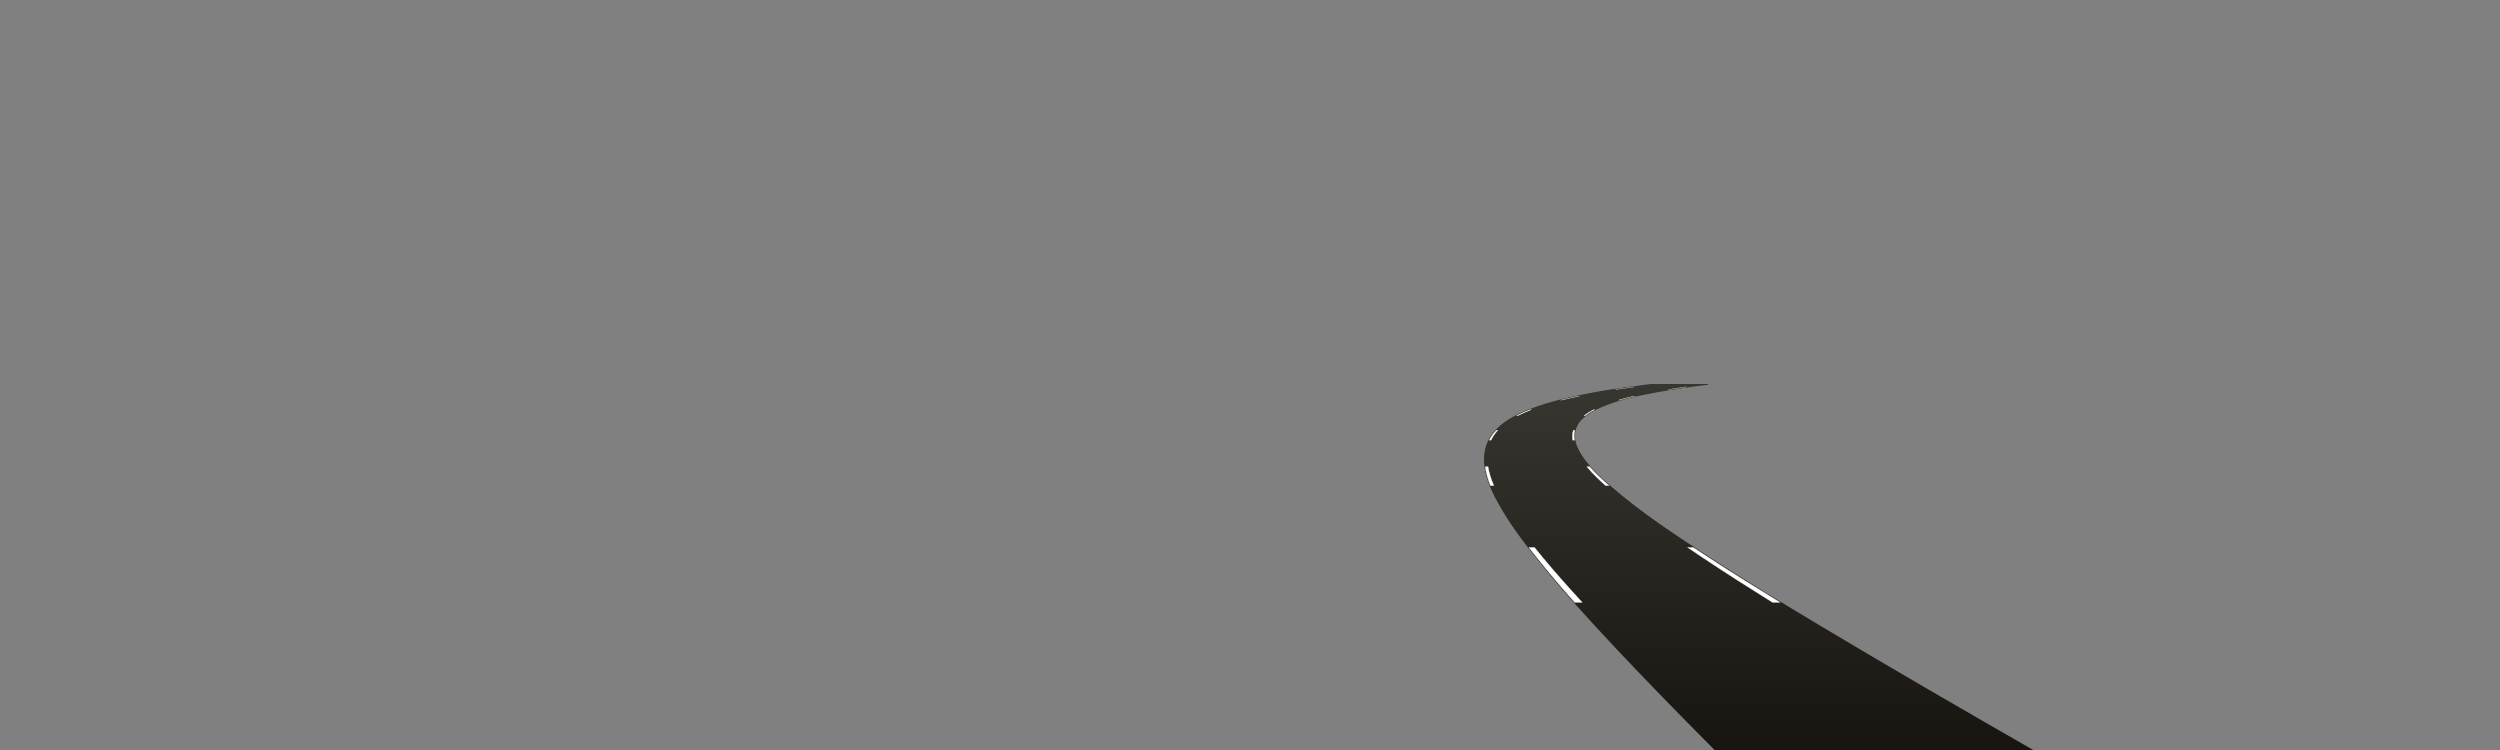 <?xml version="1.0" encoding="utf-8"?>
<!-- Generator: Adobe Illustrator 17.1.0, SVG Export Plug-In . SVG Version: 6.00 Build 0)  -->
<!DOCTYPE svg PUBLIC "-//W3C//DTD SVG 1.1//EN" "http://www.w3.org/Graphics/SVG/1.1/DTD/svg11.dtd">
<svg version="1.1" id="r2c_center" xmlns="http://www.w3.org/2000/svg" xmlns:xlink="http://www.w3.org/1999/xlink" x="0px" y="0px"
	 width="1600px" height="480px" viewBox="0 0 1600 480" enable-background="new 0 0 1600 480" xml:space="preserve">
<rect x="0" y="0" width="1600" height="480" fill="#808080" stroke="none"/>
<g id="patch">
	<linearGradient id="SVGID_1_" gradientUnits="userSpaceOnUse" x1="1028.55" y1="480.499" x2="1028.55" y2="245.766">
		<stop  offset="0" style="stop-color:#181410"/>
		<stop  offset="1" style="stop-color:#383630"/>
	</linearGradient>
	<path fill="url(#SVGID_1_)" d="M1097.798,471.196c-22.392-21.851-40.392-39.789-56.648-56.454
		c-17.528-17.966-36.135-37.46-53.446-58.266c-7.355-8.837-15.841-19.418-23.007-30.885c-6.378-10.205-12.289-21.2-12.348-32.462
		c-0.028-5.504,1.481-10.571,4.366-14.651c2.743-3.882,6.86-7.44,12.237-10.578c5.459-3.186,11.318-5.396,15.813-6.965
		c5.544-1.936,11.48-3.64,18.147-5.209c16.533-3.89,34.405-6.808,57.954-9.463c0.004,0,0.011-0.001,0.015-0.001l-0.056-0.497h-4.388
		c-21.47,2.517-38.269,5.318-53.994,8.987c-6.755,1.577-12.784,3.29-18.431,5.238c-4.593,1.584-10.587,3.816-16.229,7.044
		c-5.609,3.207-9.957,6.859-12.922,10.856c-3.151,4.25-4.907,9.516-5.077,15.227c-0.342,11.513,5.253,22.66,11.35,32.992
		c6.795,11.516,14.937,22.132,22.006,30.998c16.603,20.825,34.546,40.34,51.464,58.326c15.677,16.666,33.057,34.61,54.695,56.471
		l8.506,8.594h9.526L1097.798,471.196z"/>
	<linearGradient id="SVGID_2_" gradientUnits="userSpaceOnUse" x1="1153.987" y1="480.499" x2="1153.987" y2="245.766">
		<stop  offset="0" style="stop-color:#181410"/>
		<stop  offset="1" style="stop-color:#383630"/>
	</linearGradient>
	<path fill="url(#SVGID_2_)" d="M1300.504,479.565c-24.822-14.26-47.193-27.126-69.599-40.187
		c-25.03-14.591-47.569-27.898-68.904-40.686c-21.616-12.954-44.768-26.994-67.61-41.887l-0.088-0.057
		c-21.515-14.027-43.762-28.531-63.4-45.626c-4.238-3.689-8.714-7.726-12.732-12.245c-4.745-5.336-7.706-9.971-9.319-14.587
		c-1.836-5.254-0.903-10.613,2.558-14.703c3.698-4.373,9.422-7.171,13.404-8.895c11.187-4.842,23.65-7.391,35.459-9.586
		c9.43-1.752,19.868-3.292,32.853-4.845c0.004-0.001,0.009-0.001,0.013-0.002l-0.06-0.496v0h-4.126
		c-11.063,1.374-20.354,2.774-28.943,4.36c-11.94,2.205-24.556,4.767-36.007,9.649c-4.135,1.763-10.093,4.63-14.082,9.16
		c-3.844,4.363-5.039,10.075-3.279,15.672c1.493,4.747,4.353,9.49,8.999,14.929c3.903,4.568,8.265,8.629,12.396,12.337
		c19.097,17.144,40.869,31.669,62.003,45.769c22.349,14.908,45.016,28.952,66.181,41.907c20.892,12.788,42.97,26.099,67.494,40.691
		c21.991,13.085,43.898,25.943,68.202,40.19l0.117,0.068h10.098L1300.504,479.565z"/>
</g>
<linearGradient id="road_1_" gradientUnits="userSpaceOnUse" x1="1123.637" y1="479.999" x2="1123.637" y2="245.766">
	<stop  offset="0" style="stop-color:#181410"/>
	<stop  offset="1" style="stop-color:#383630"/>
</linearGradient>
<path id="road" fill="url(#road_1_)" d="M1227.31,439.81c-22.811-13.433-45.556-26.974-68.199-40.688
	c-22.497-13.625-44.936-27.416-66.895-41.897c-21.563-14.219-43.353-28.584-62.745-45.725c-4.385-3.876-8.714-7.874-12.564-12.29
	c-3.77-4.325-7.334-9.258-9.159-14.753c-1.785-5.376-0.804-10.888,2.912-15.192c3.565-4.128,8.806-6.908,13.746-9.03
	c11.318-4.862,23.676-7.384,35.734-9.618c10.917-2.023,21.916-3.537,32.938-4.852h-32.252c-19.531,2.197-39.022,4.993-58.148,9.475
	c-6.175,1.447-12.296,3.143-18.289,5.223c-5.505,1.91-10.967,4.084-16.023,7.005c-4.757,2.749-9.333,6.237-12.581,10.721
	c-3.142,4.338-4.653,9.617-4.719,14.943c-0.144,11.732,5.929,22.975,11.852,32.724c6.631,10.915,14.45,21.051,22.506,30.94
	c16.519,20.276,34.37,39.418,52.455,58.294c18.288,19.088,36.912,37.838,55.672,56.462c2.836,2.815,5.671,5.63,8.507,8.445
	c26.467,0,182.4,0,194.153,0C1273.214,466.654,1250.221,453.303,1227.31,439.81z"/>
<g id="line">
	<path fill="#FFFFFF" stroke="#FFFFFF" stroke-width="0.2" stroke-miterlimit="10" d="M952.336,298.672h-1.758
		c0.525,4.135,1.71,8.186,3.281,12.109h2.181C954.331,306.858,953.005,302.807,952.336,298.672z"/>
	<path fill="#FFFFFF" stroke="#FFFFFF" stroke-width="0.2" stroke-miterlimit="10" d="M983.531,356.797
		c7.814,9.801,15.948,19.334,24.268,28.703h4.79c-8.647-9.369-17.114-18.902-25.27-28.703c-1.77-2.127-3.526-4.269-5.265-6.425
		h-3.563C980.154,352.528,981.835,354.67,983.531,356.797z"/>
	<path fill="#FFFFFF" stroke="#FFFFFF" stroke-width="0.2" stroke-miterlimit="10" d="M1045.918,247.583h-0.049
		c-3.977,0.524-7.946,1.094-11.91,1.701h0.084C1037.995,248.678,1041.953,248.108,1045.918,247.583z"/>
	<path fill="#FFFFFF" stroke="#FFFFFF" stroke-width="0.2" stroke-miterlimit="10" d="M979.86,262.209h-0.485
		c-2.941,1.128-5.839,2.375-8.644,3.81h0.618C974.103,264.584,976.958,263.337,979.86,262.209z"/>
	<path fill="#FFFFFF" stroke="#FFFFFF" stroke-width="0.2" stroke-miterlimit="10" d="M1002.799,255.24
		c2.546-0.599,5.1-1.163,7.661-1.705h-0.187c-2.576,0.541-5.149,1.106-7.716,1.705c-1.087,0.254-2.17,0.526-3.253,0.795h0.27
		C1000.648,255.766,1001.721,255.494,1002.799,255.24z"/>
	<path fill="#FFFFFF" stroke="#FFFFFF" stroke-width="0.2" stroke-miterlimit="10" d="M956.306,278.19
		c0.699-0.989,1.474-1.922,2.291-2.817h-0.945c-0.849,0.895-1.656,1.828-2.39,2.817c-0.818,1.102-1.529,2.266-2.141,3.475h1.165
		C954.857,280.456,955.527,279.292,956.306,278.19z"/>
	<path fill="#FFFFFF" stroke="#FFFFFF" stroke-width="0.2" stroke-miterlimit="10" d="M1090.315,357.225
		c14.513,9.682,29.249,19.053,44.073,28.275h4.79c-15.146-9.222-30.209-18.592-45.06-28.275c-3.492-2.276-6.989-4.558-10.482-6.853
		h-3.563C1083.485,352.667,1086.903,354.949,1090.315,357.225z"/>
	<path fill="#FFFFFF" stroke="#FFFFFF" stroke-width="0.2" stroke-miterlimit="10" d="M1079.08,247.583h-0.028
		c-3.761,0.527-7.518,1.084-11.27,1.701h0.047C1071.57,248.668,1075.322,248.11,1079.08,247.583z"/>
	<path fill="#FFFFFF" stroke="#FFFFFF" stroke-width="0.2" stroke-miterlimit="10" d="M1045.875,253.536h-0.183
		c-3.227,0.74-6.434,1.566-9.607,2.5h0.27C1039.496,255.102,1042.675,254.276,1045.875,253.536z"/>
	<path fill="#FFFFFF" stroke="#FFFFFF" stroke-width="0.2" stroke-miterlimit="10" d="M1007.864,275.372h-0.945
		c-0.577,2.026-0.719,4.151-0.426,6.293h1.165C1007.291,279.524,1007.358,277.399,1007.864,275.372z"/>
	<path fill="#FFFFFF" stroke="#FFFFFF" stroke-width="0.2" stroke-miterlimit="10" d="M1017.795,299.211
		c-0.157-0.177-0.311-0.36-0.467-0.539h-1.758c0.15,0.179,0.297,0.362,0.448,0.539c3.542,4.146,7.515,7.917,11.559,11.57h2.181
		C1025.586,307.127,1021.482,303.356,1017.795,299.211z"/>
	<path fill="#FFFFFF" stroke="#FFFFFF" stroke-width="0.2" stroke-miterlimit="10" d="M1020.448,262.209h-0.485
		c-2.145,1.093-4.237,2.348-6.137,3.81h0.618C1016.293,264.557,1018.341,263.303,1020.448,262.209z"/>
</g>
</svg>

